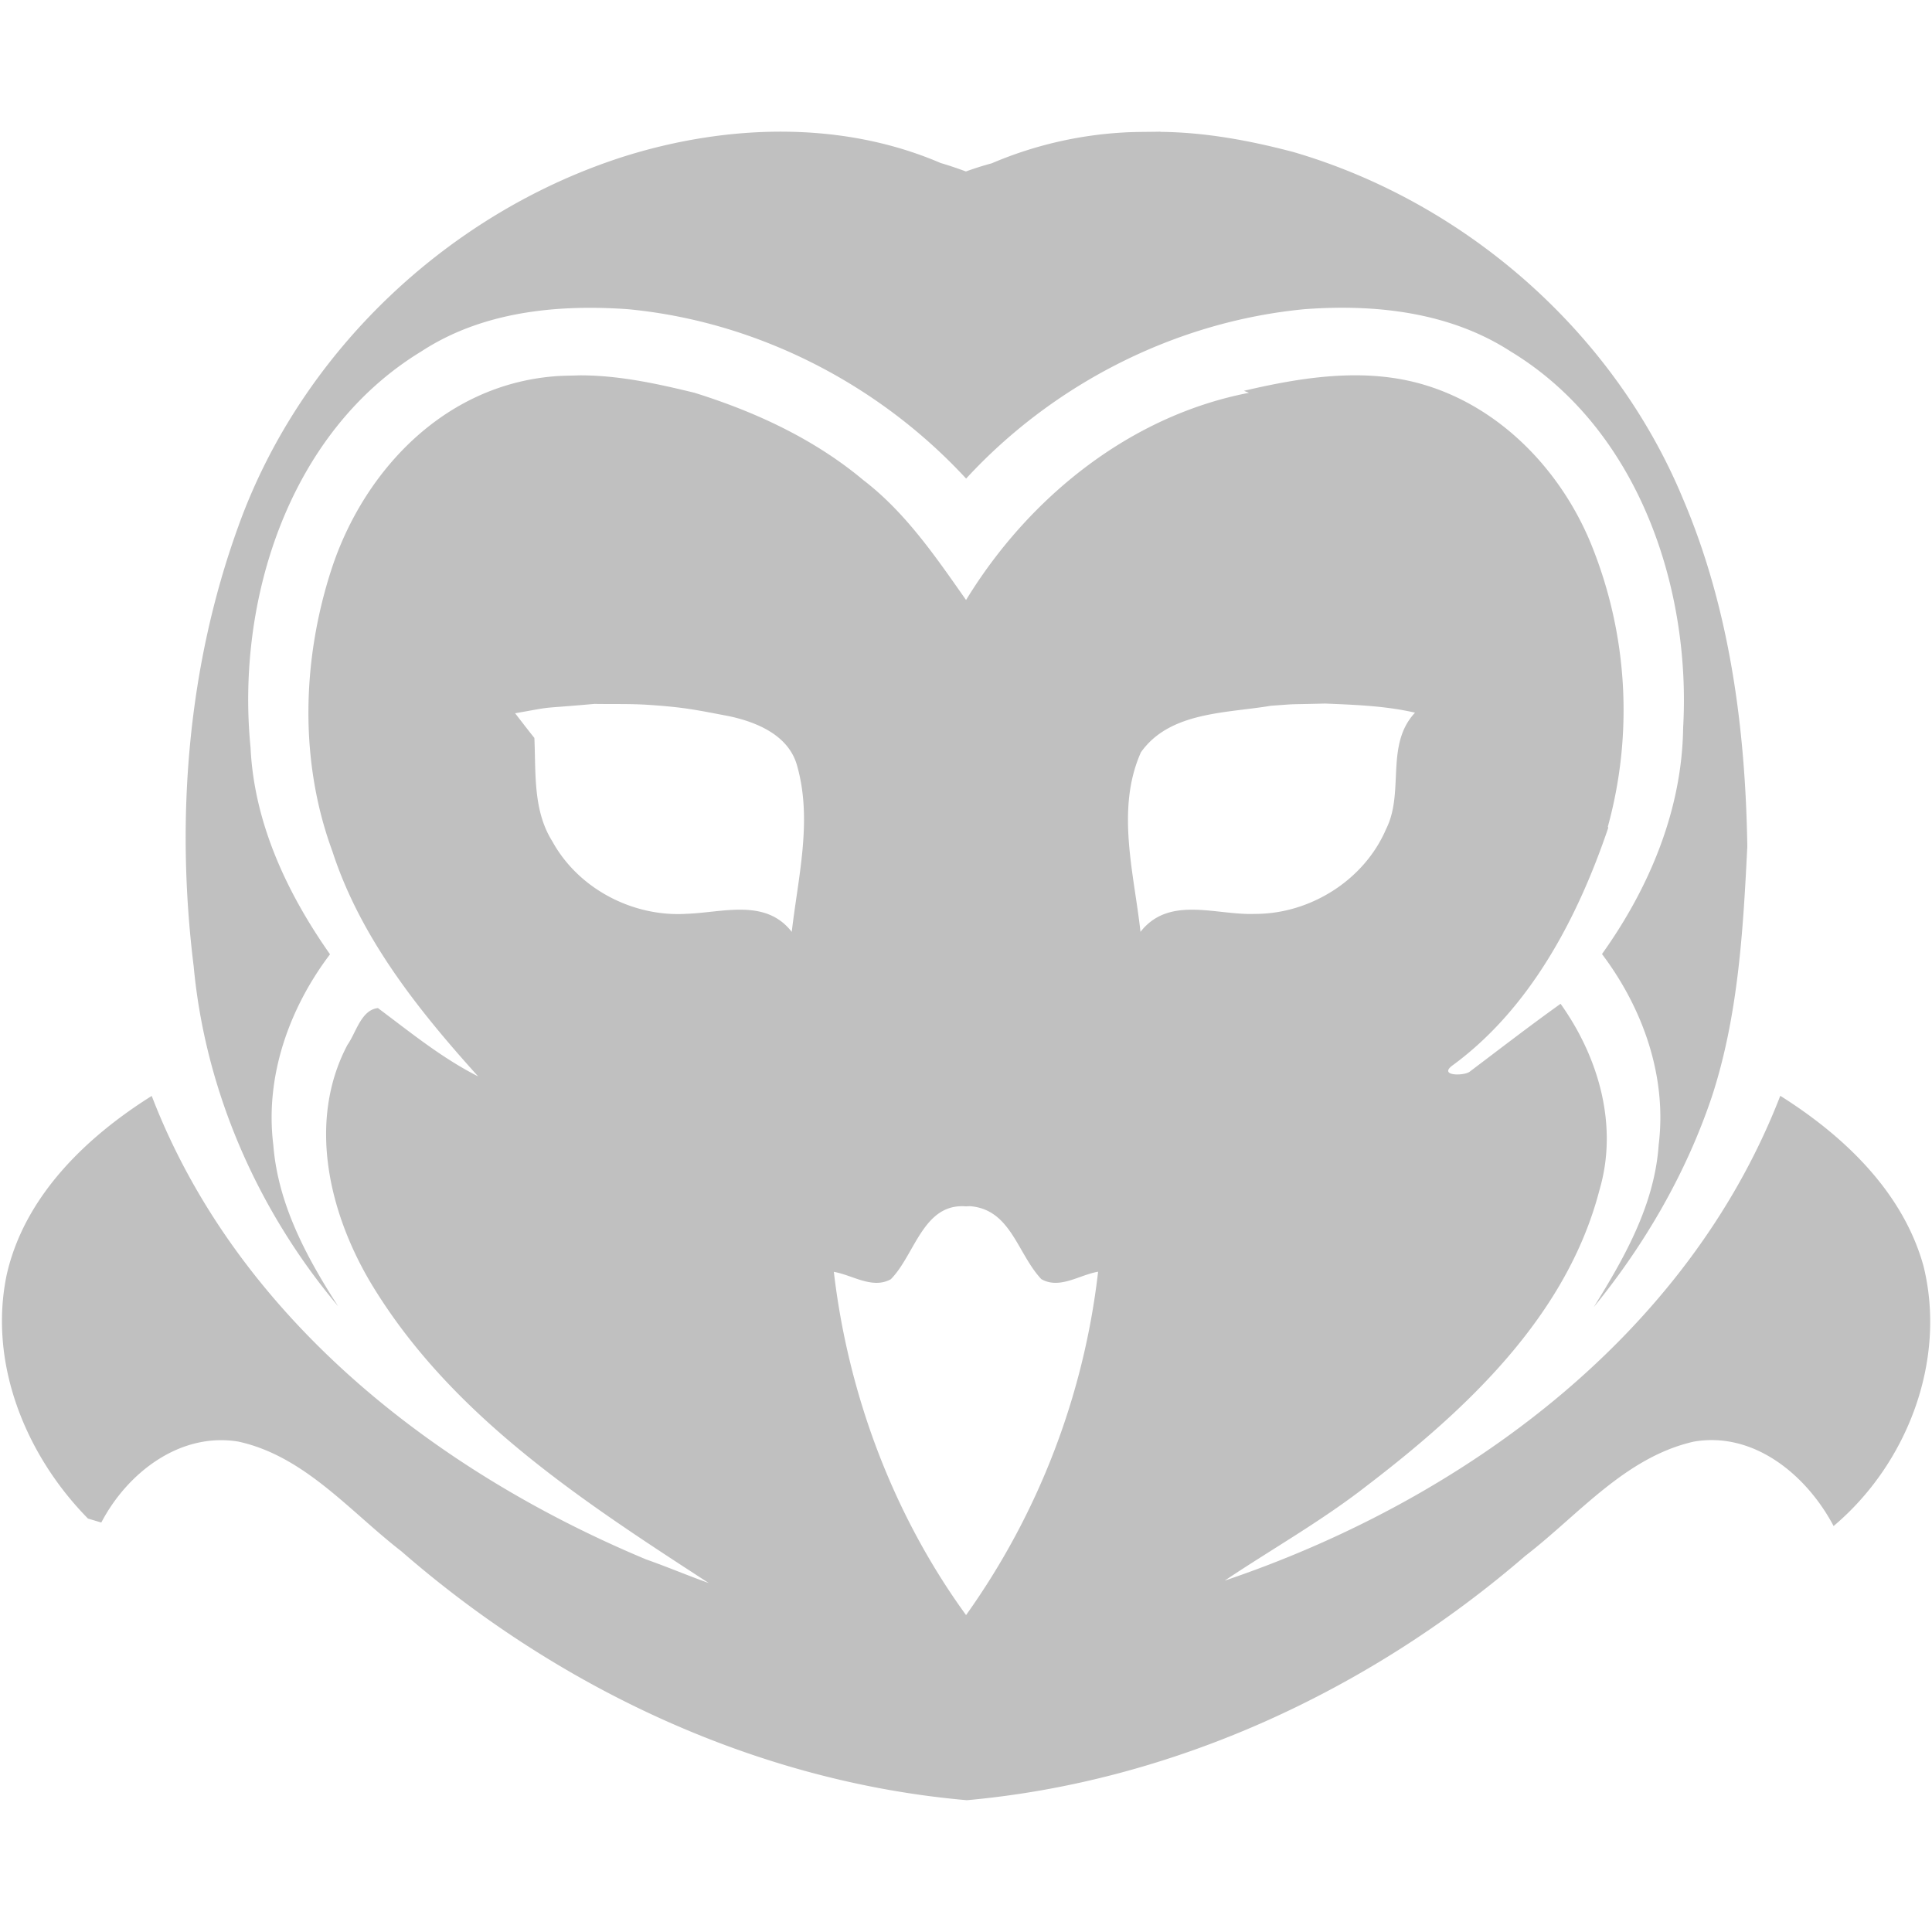 <svg xmlns="http://www.w3.org/2000/svg" viewBox="0 0 32 32"><path fill="silver" d="M9.597 6.217c.647-.002 1.279.136 1.904.288 1.009.315 1.986.766 2.801 1.449.698.535 1.198 1.271 1.699 1.984 1.035-1.695 2.712-3.052 4.686-3.432l-.084-.033c.984-.231 2.037-.396 3.024-.088 1.284.398 2.278 1.472 2.758 2.705a7.293 7.293 0 01.246 4.602l.007.018c-.505 1.491-1.291 2.994-2.583 3.939-.234.175.2.175.291.099.498-.376.994-.759 1.502-1.122.631.885.959 2.017.644 3.085-.541 2.088-2.205 3.638-3.861 4.904-.743.579-1.565 1.042-2.346 1.565 3.937-1.33 7.661-4.051 9.202-8.03 1.052.662 2.035 1.593 2.374 2.826.383 1.567-.272 3.273-1.491 4.3-.441-.837-1.314-1.571-2.316-1.398-1.136.258-1.905 1.21-2.79 1.892-2.587 2.232-5.835 3.74-9.25 4.047-3.465-.302-6.756-1.849-9.366-4.123-.853-.659-1.601-1.575-2.697-1.816-.972-.162-1.845.52-2.273 1.34l-.221-.066C.429 24.107-.195 22.589.11 21.118c.292-1.299 1.312-2.281 2.403-2.966 1.401 3.646 4.673 6.208 8.189 7.677.348.122.688.267 1.037.391-2.058-1.337-4.206-2.729-5.53-4.86-.739-1.183-1.141-2.753-.454-4.054.144-.203.226-.579.505-.609.537.401 1.058.827 1.659 1.131-.995-1.103-1.951-2.301-2.415-3.732-.545-1.482-.502-3.146-.023-4.638.416-1.301 1.352-2.488 2.649-2.986a3.76 3.76 0 011.04-.238c.142-.013.284-.011.427-.017zm6.468 13.761l-.065.003c-.71-.056-.845.802-1.245 1.207-.305.17-.639-.071-.944-.122.238 2.034.984 4.026 2.19 5.685a12.189 12.189 0 002.187-5.687c-.305.049-.637.297-.941.122-.399-.426-.504-1.156-1.183-1.208zm-6.209-8.32c-1.033.092-.593.027-1.324.156.106.137.211.274.319.409.026.576-.025 1.2.296 1.71.432.789 1.339 1.261 2.232 1.202.596-.021 1.302-.258 1.735.3.104-.905.343-1.842.092-2.74-.134-.515-.669-.736-1.141-.835-.516-.097-.714-.145-1.32-.185-.296-.02-.593-.011-.889-.016zm12.091-.005c-.7.018-.4.001-.899.037-.735.124-1.675.096-2.151.771-.418.938-.114 1.999-.007 2.973.477-.607 1.253-.271 1.897-.297.915.002 1.809-.56 2.171-1.405.309-.614-.021-1.392.479-1.928-.489-.113-.99-.13-1.49-.151zM19.22 2.184c.747.007 1.48.144 2.199.333 2.859.834 5.314 2.988 6.456 5.744.774 1.814 1.035 3.8 1.066 5.758-.069 1.388-.15 2.8-.583 4.133-.427 1.276-1.113 2.459-1.961 3.499.512-.824 1.009-1.7 1.076-2.691.14-1.132-.262-2.26-.939-3.158.782-1.094 1.325-2.382 1.344-3.744.134-2.351-.759-4.965-2.854-6.235-1.01-.655-2.242-.789-3.415-.702-2.134.203-4.158 1.233-5.607 2.806-1.451-1.571-3.471-2.605-5.606-2.806-1.174-.082-2.407.04-3.415.698-2.192 1.332-3.074 4.115-2.831 6.565.059 1.25.606 2.412 1.316 3.422-.678.896-1.08 2.027-.939 3.158.076.98.55 1.86 1.073 2.671-1.332-1.585-2.2-3.562-2.392-5.629-.302-2.438-.102-4.967.738-7.284 1.037-2.894 3.493-5.216 6.418-6.139 1.684-.523 3.575-.588 5.216.117.14.041.281.089.419.14.14-.051.282-.096.427-.135a6.489 6.489 0 012.157-.509c.212-.014.425-.01.637-.015z"/></svg>
